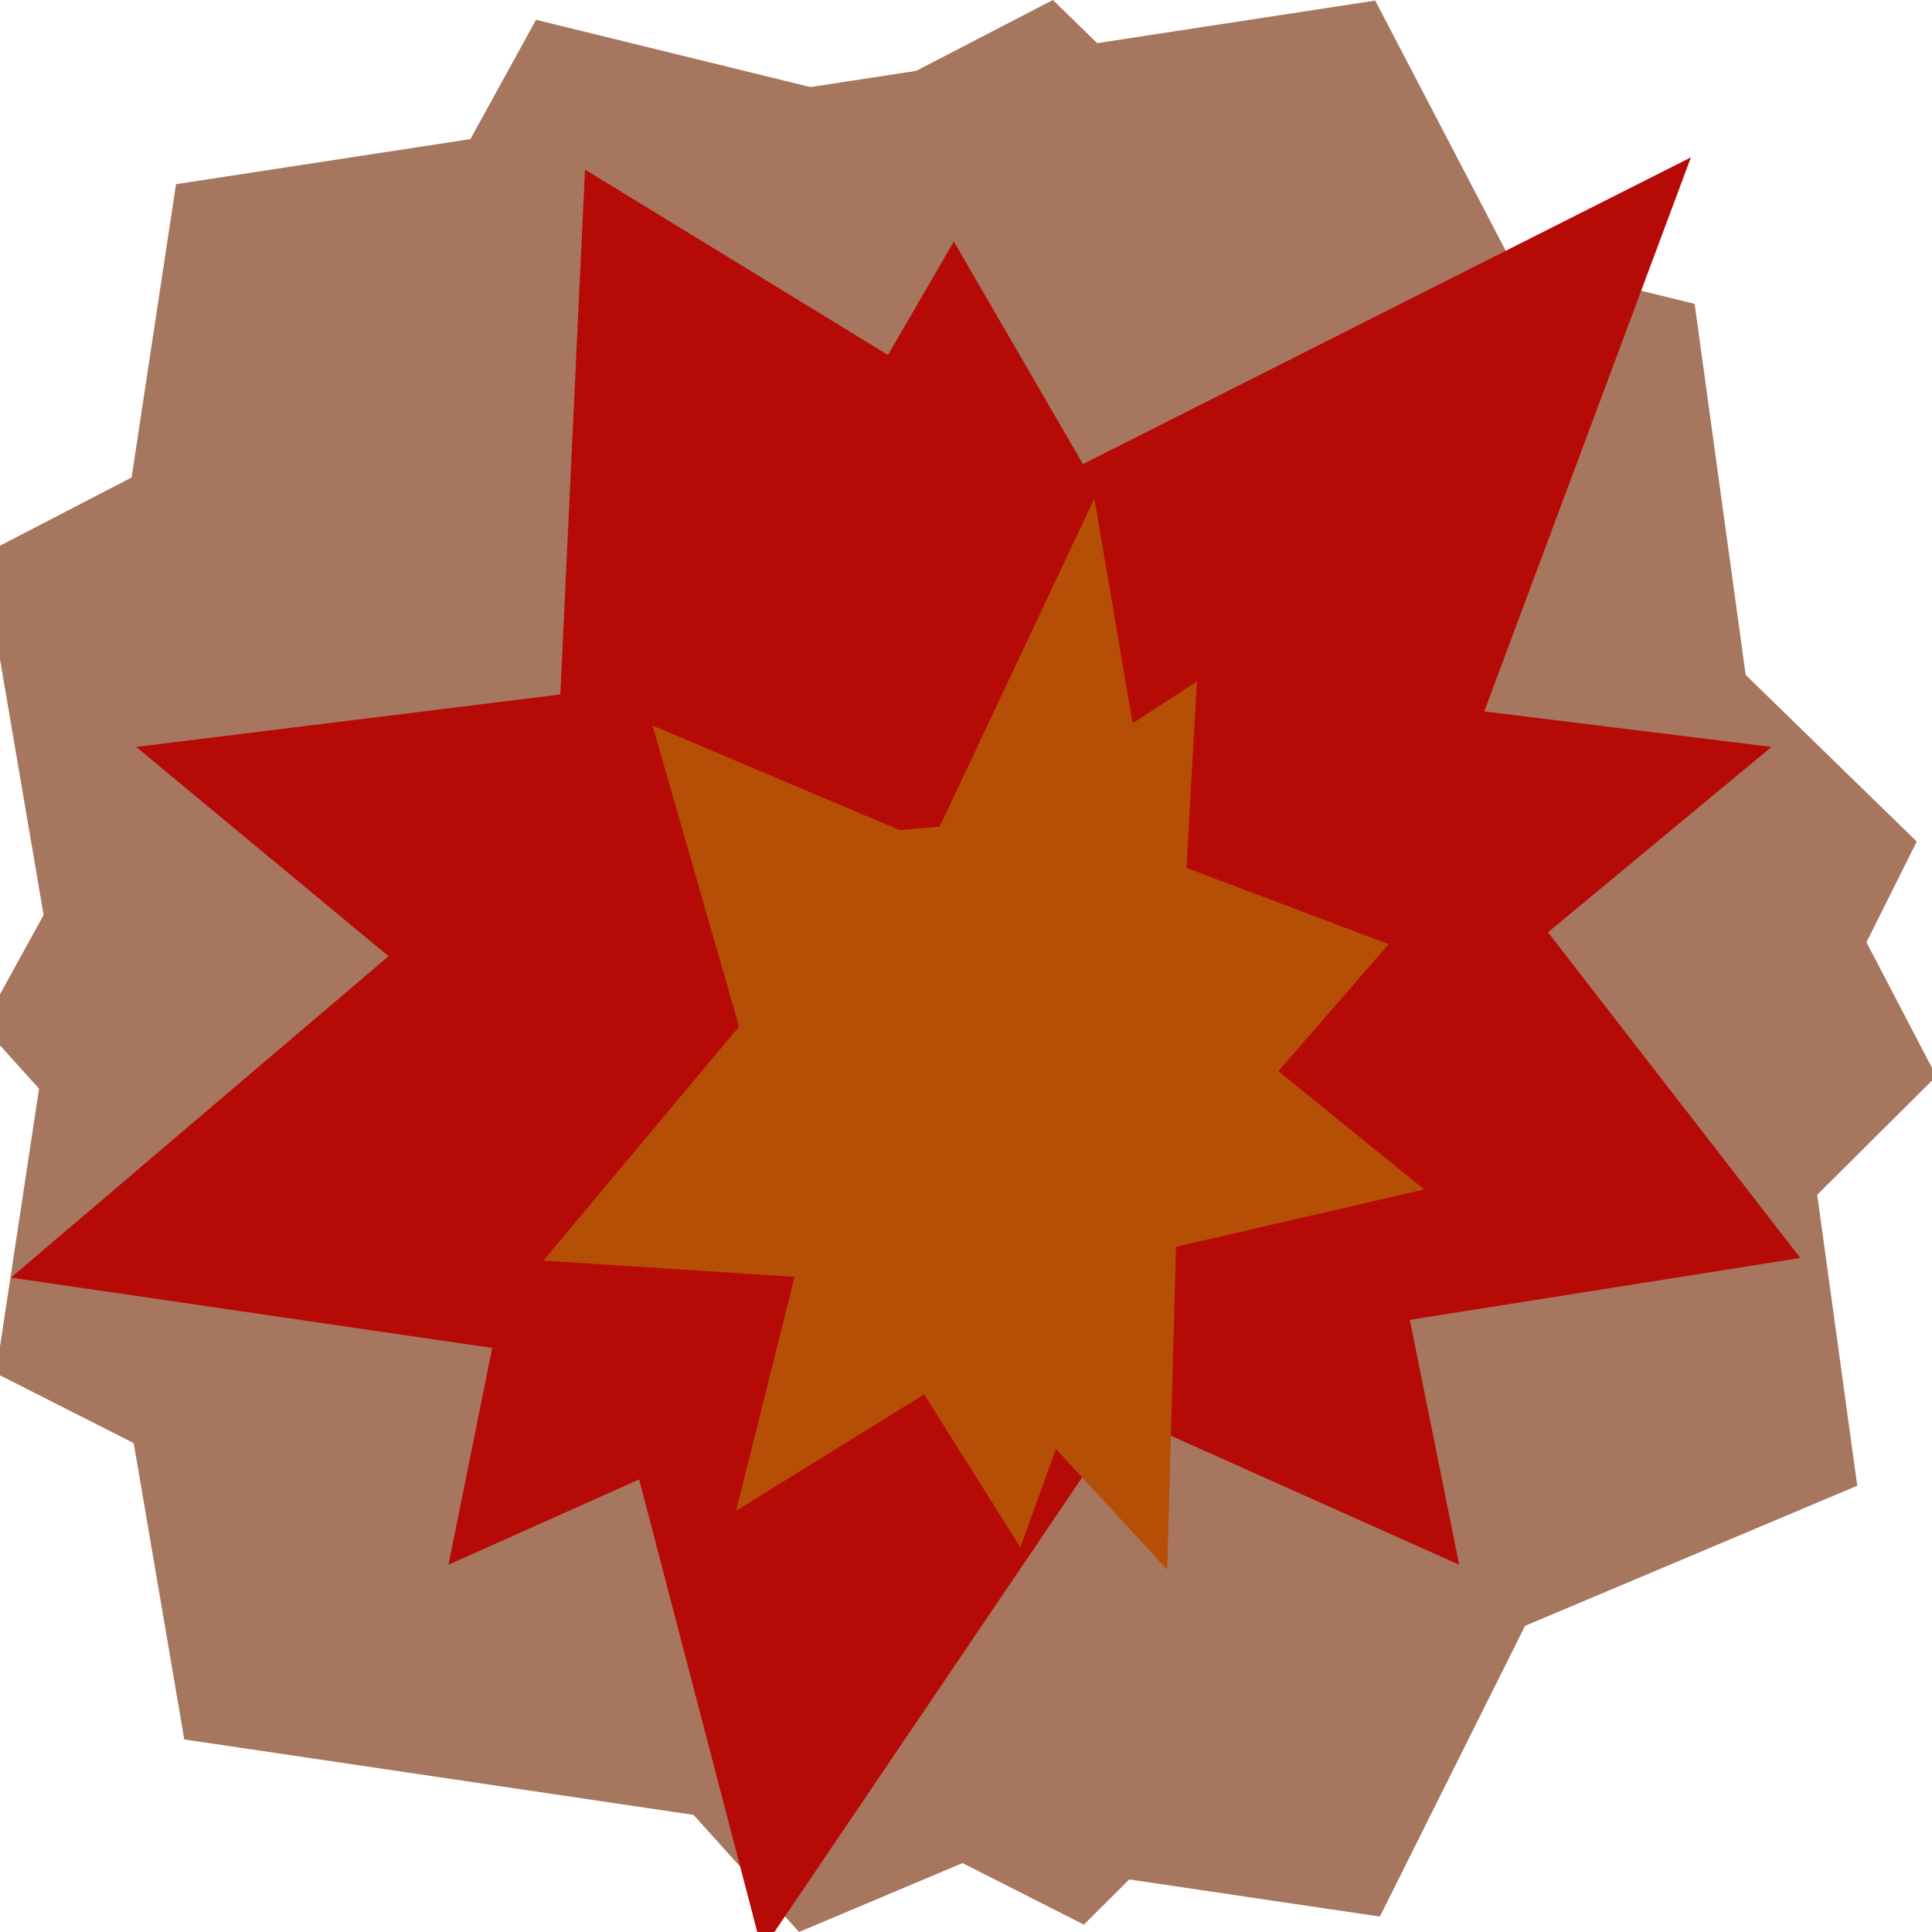 <?xml version="1.0" encoding="UTF-8" standalone="no"?>
<!DOCTYPE svg PUBLIC "-//W3C//DTD SVG 1.1//EN" "http://www.w3.org/Graphics/SVG/1.1/DTD/svg11.dtd">
<svg version="1.1" xmlns="http://www.w3.org/2000/svg" xmlns:xlink="http://www.w3.org/1999/xlink" preserveAspectRatio="xMidYMid meet" viewBox="0 0 640 640" width="50" height="50"><defs><path d="M58.31 61.01L455.56 0.19L641.44 356.52L359.05 637.55L-1.34 454.92L58.31 61.01Z" id="a2LUEL2KG"></path><path d="M258.81 170.6C258.81 182.16 250.22 191.55 239.64 191.55C229.06 191.55 220.48 182.16 220.48 170.6C220.48 159.03 229.06 149.64 239.64 149.64C250.22 149.64 258.81 159.03 258.81 170.6Z" id="cptQvIJRR"></path><path d="M177.57 6.56L561.37 100.66L615.24 492.17L264.7 640L-5.78 339.88L177.57 6.56Z" id="a1MQmibT91"></path><path d="M-5.9 183.82L348.78 0L634.95 278.77L457.1 634.89L61.04 576.21L-5.9 183.82Z" id="d482iEc8b"></path><path d="M399.67 224.28L586.83 247.43L451.4 359.74L483.37 518.33L315.96 443.45L148.57 518.33L180.55 359.74L45.11 247.43L232.28 224.28L315.96 80L399.67 224.28Z" id="d6zwfAiqf5"></path><path d="M480.11 266.67L596.38 416.72L385.02 450.21L252.43 646.05L201.84 452.2L3.62 423.22L183.73 269.93L193.79 56.17L355.71 155.26L560.14 52.13L480.11 266.67Z" id="a7Je3jkeW"></path><path d="M382.67 283.6L460 312.77L390.12 393.27L386.65 520L323.33 451.26L243.86 500.44L274.6 377.45L228.95 281.11L311.28 273.82L362.53 165.12L382.67 283.6Z" id="abViYWjExh"></path><path d="M311.73 280.79L396.49 225.76L390.73 328.28L471.78 394.02L372.64 416.92L337.99 512.59L282.48 424.21L180 417.6L244.83 340.07L216.15 240.33L311.73 280.79Z" id="b7gfnG4B6"></path></defs><g><g><g><use xlink:href="#a2LUEL2KG" opacity="1" fill="#a7765f" fill-opacity="1"></use></g><g><use xlink:href="#cptQvIJRR" opacity="1" fill="#ec6348" fill-opacity="1"></use></g><g><use xlink:href="#a1MQmibT91" opacity="1" fill="#a7765f" fill-opacity="1"></use></g><g><use xlink:href="#d482iEc8b" opacity="1" fill="#a7765f" fill-opacity="1"></use></g><g><use xlink:href="#d6zwfAiqf5" opacity="1" fill="#b60a06" fill-opacity="1"></use></g><g><use xlink:href="#a7Je3jkeW" opacity="1" fill="#b60a06" fill-opacity="1"></use></g><g><use xlink:href="#abViYWjExh" opacity="1" fill="#b64f06" fill-opacity="1"></use></g><g><use xlink:href="#b7gfnG4B6" opacity="1" fill="#b64f06" fill-opacity="1"></use></g></g></g></svg>
